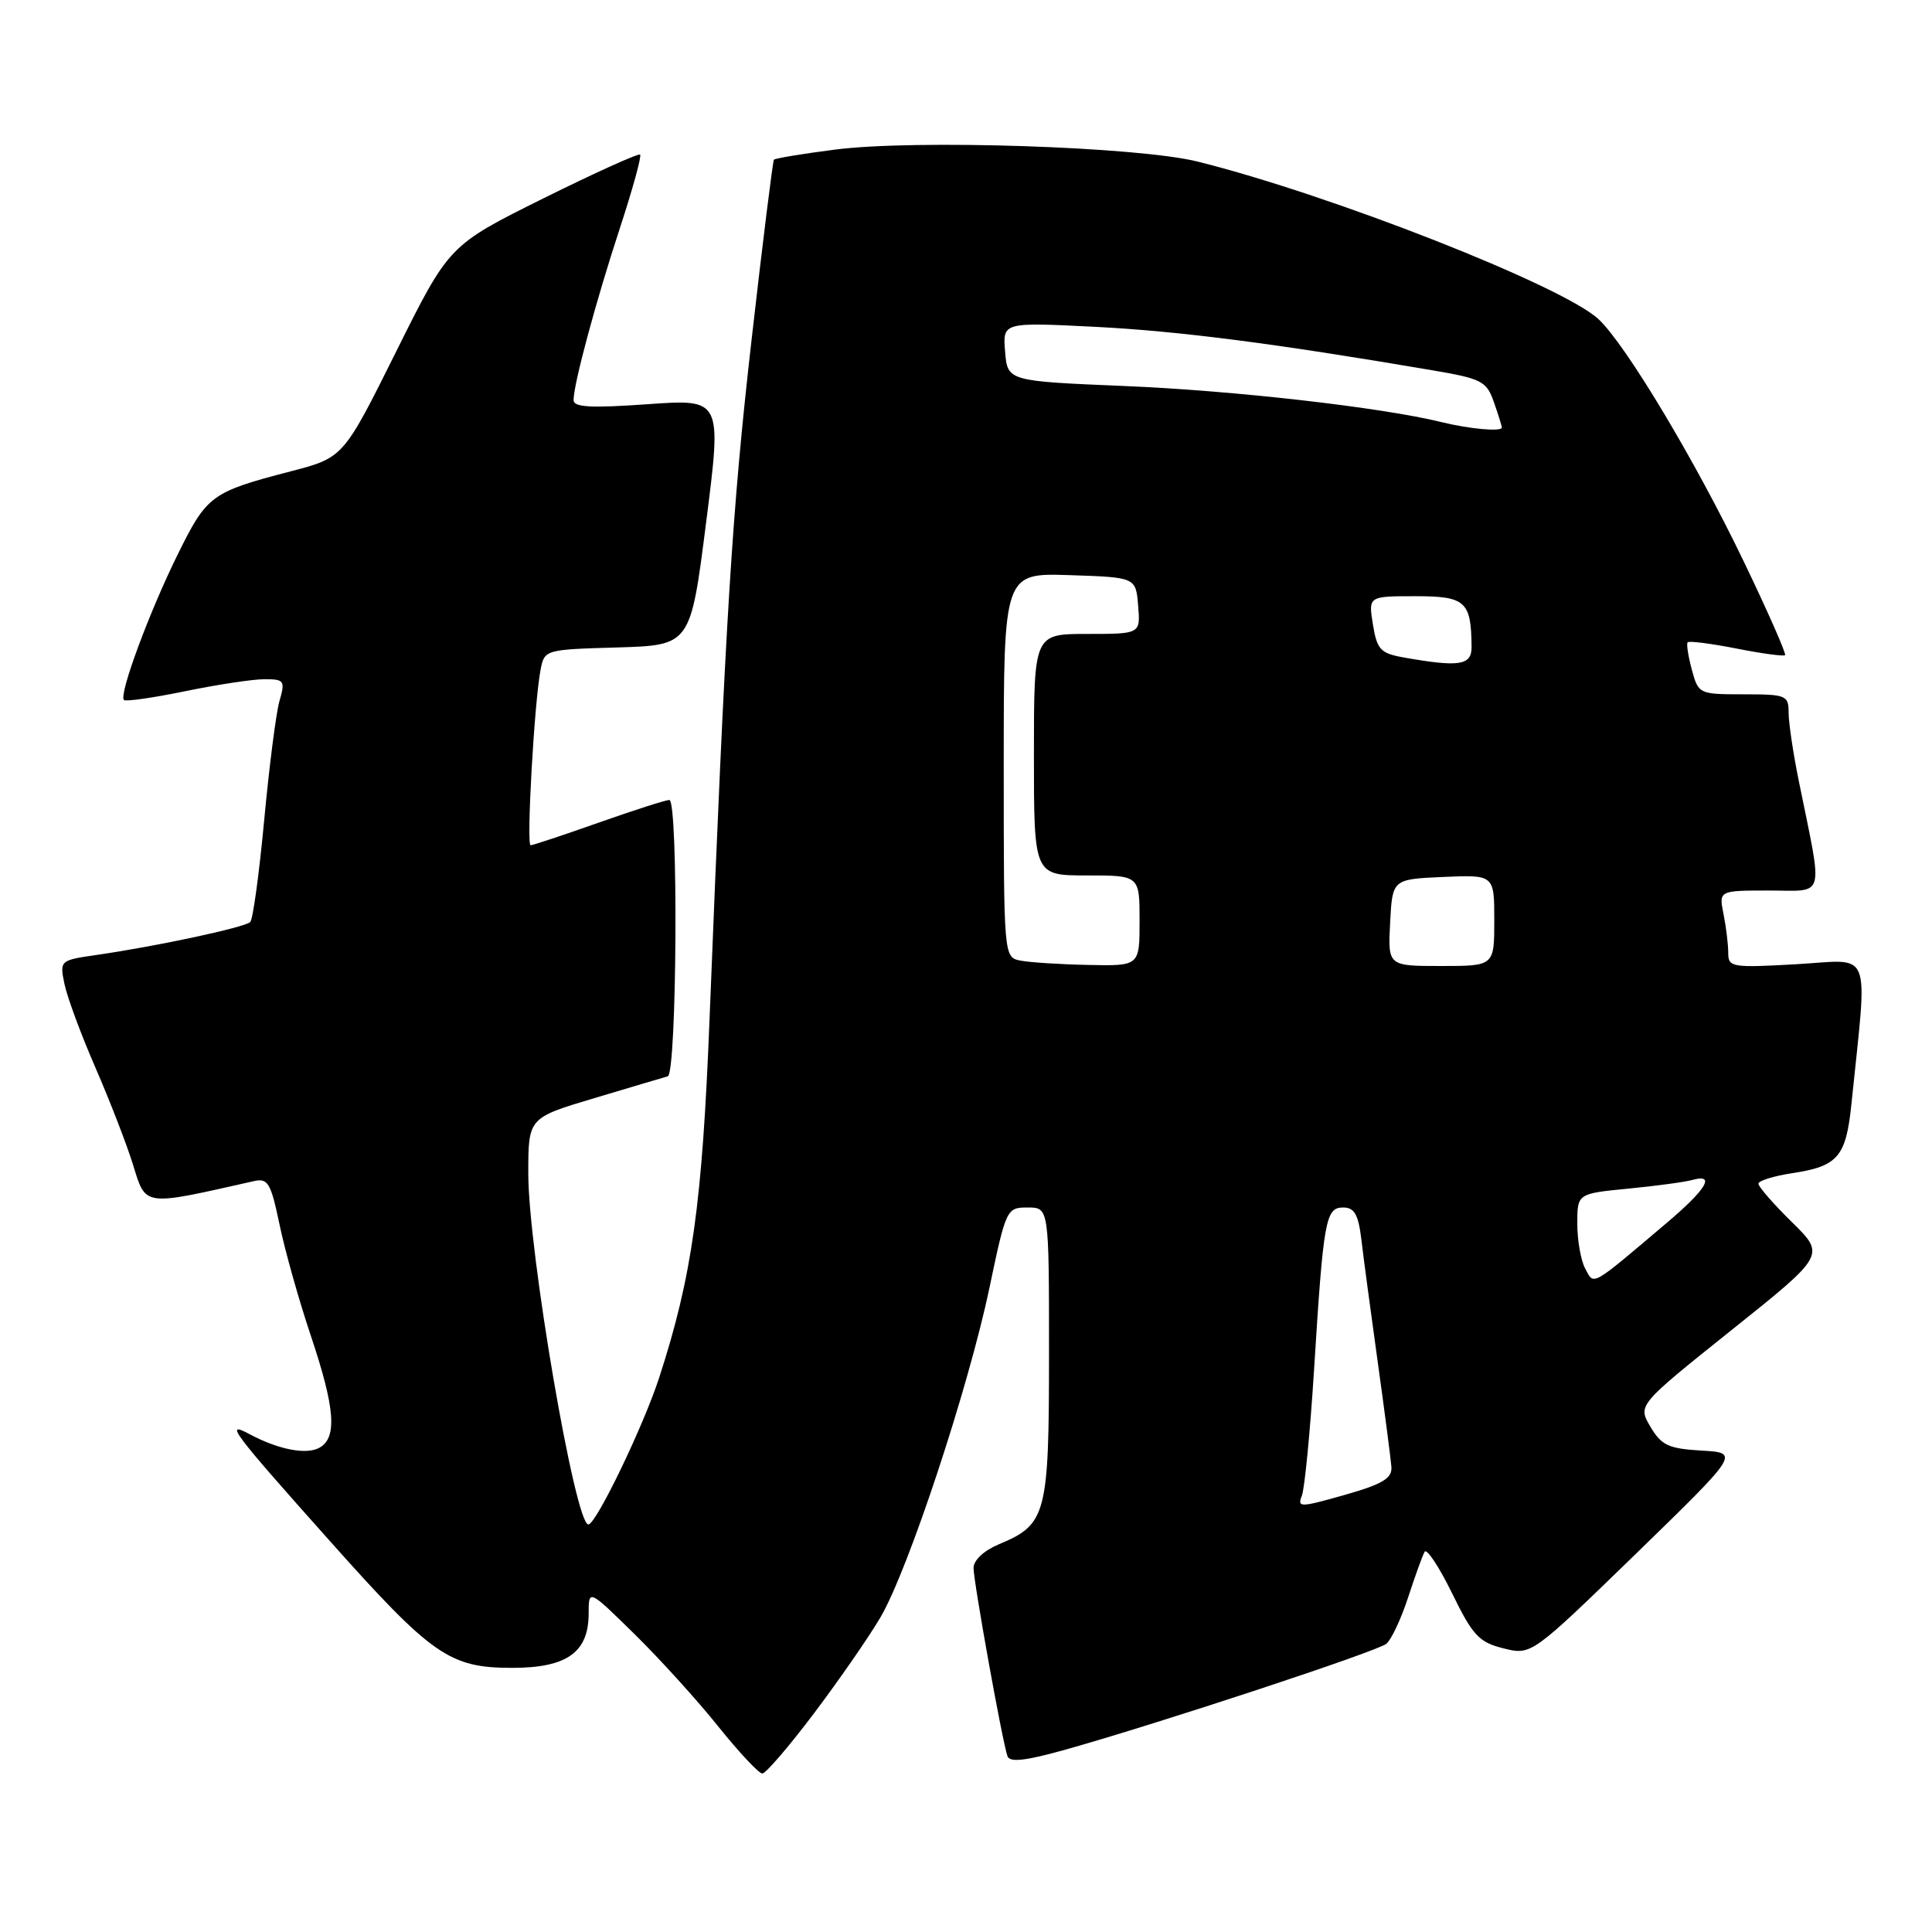 <?xml version="1.0" encoding="UTF-8" standalone="no"?>
<!DOCTYPE svg PUBLIC "-//W3C//DTD SVG 1.1//EN" "http://www.w3.org/Graphics/SVG/1.1/DTD/svg11.dtd" >
<svg xmlns="http://www.w3.org/2000/svg" xmlns:xlink="http://www.w3.org/1999/xlink" version="1.1" viewBox="0 0 256 256">
 <g >
 <path fill="currentColor"
d=" M 107.90 226.97 C 111.22 222.56 115.18 216.85 116.68 214.28 C 120.35 208.02 128.33 183.88 131.10 170.67 C 133.31 160.15 133.38 160.00 136.17 160.00 C 139.00 160.00 139.00 160.00 139.00 179.28 C 139.00 200.73 138.67 201.99 132.37 204.62 C 130.38 205.45 129.00 206.74 129.00 207.76 C 129.00 209.59 132.79 230.64 133.49 232.69 C 133.78 233.56 135.84 233.33 141.20 231.83 C 153.59 228.35 182.43 218.84 183.70 217.81 C 184.35 217.28 185.65 214.52 186.58 211.67 C 187.51 208.83 188.49 206.10 188.77 205.62 C 189.05 205.13 190.69 207.61 192.41 211.12 C 195.15 216.73 195.98 217.61 199.23 218.42 C 202.92 219.33 202.92 219.33 216.73 205.92 C 230.53 192.50 230.53 192.50 225.45 192.21 C 221.08 191.95 220.15 191.52 218.69 189.05 C 217.00 186.19 217.00 186.19 229.44 176.24 C 241.88 166.30 241.88 166.30 237.44 161.94 C 235.00 159.54 233.00 157.25 233.00 156.85 C 233.00 156.45 235.05 155.82 237.55 155.44 C 243.52 154.54 244.61 153.27 245.32 146.32 C 247.48 125.21 248.24 127.18 238.10 127.76 C 229.47 128.25 229.00 128.17 229.00 126.26 C 229.00 125.16 228.72 122.84 228.38 121.13 C 227.75 118.00 227.75 118.00 234.42 118.00 C 241.97 118.00 241.58 119.39 238.39 103.68 C 237.62 99.94 237.00 95.77 237.00 94.43 C 237.00 92.13 236.69 92.00 231.03 92.00 C 225.14 92.00 225.05 91.96 224.18 88.75 C 223.70 86.96 223.44 85.33 223.62 85.11 C 223.80 84.90 226.70 85.27 230.07 85.93 C 233.44 86.60 236.34 86.99 236.53 86.81 C 236.71 86.63 234.27 81.08 231.10 74.49 C 224.71 61.16 215.43 45.67 211.82 42.30 C 207.13 37.90 176.41 25.82 158.69 21.41 C 150.82 19.44 121.20 18.46 110.67 19.82 C 106.36 20.37 102.71 20.98 102.55 21.16 C 102.40 21.35 101.06 32.07 99.59 45.00 C 97.01 67.60 96.14 81.63 94.02 135.00 C 93.05 159.57 91.71 169.09 87.36 182.50 C 85.26 188.97 78.98 202.00 77.96 202.00 C 76.20 202.00 70.00 165.74 70.00 155.48 C 70.00 148.12 70.00 148.12 78.75 145.51 C 83.56 144.07 87.94 142.77 88.48 142.62 C 89.70 142.28 89.90 106.00 88.69 106.00 C 88.22 106.00 84.02 107.35 79.34 109.00 C 74.67 110.65 70.60 112.00 70.31 112.00 C 69.73 112.00 70.80 93.10 71.62 88.79 C 72.14 86.08 72.18 86.07 81.82 85.79 C 91.50 85.50 91.50 85.50 93.57 69.18 C 95.65 52.86 95.65 52.86 85.82 53.56 C 78.32 54.09 76.00 53.97 76.00 53.02 C 76.00 50.90 78.96 39.90 82.15 30.19 C 83.83 25.06 85.03 20.70 84.82 20.49 C 84.61 20.28 78.83 22.90 71.97 26.30 C 59.50 32.50 59.50 32.50 52.50 46.57 C 45.50 60.64 45.50 60.64 38.50 62.46 C 28.01 65.19 27.42 65.62 23.57 73.42 C 19.78 81.09 15.72 92.06 16.42 92.75 C 16.65 92.99 20.30 92.46 24.53 91.59 C 28.76 90.72 33.48 90.00 35.04 90.00 C 37.67 90.00 37.81 90.19 37.03 92.89 C 36.58 94.47 35.67 101.56 35.01 108.64 C 34.35 115.71 33.52 121.80 33.16 122.17 C 32.46 122.88 20.76 125.39 12.70 126.55 C 7.95 127.24 7.90 127.28 8.54 130.37 C 8.89 132.09 10.74 137.10 12.66 141.50 C 14.57 145.90 16.79 151.64 17.60 154.25 C 19.37 159.94 18.78 159.85 33.62 156.51 C 35.50 156.08 35.88 156.71 37.04 162.26 C 37.75 165.69 39.61 172.30 41.17 176.94 C 44.41 186.59 44.71 190.50 42.33 191.83 C 40.60 192.80 36.88 192.08 33.02 190.01 C 29.66 188.21 30.81 189.73 43.67 204.15 C 57.26 219.39 59.56 221.00 67.87 221.00 C 75.12 221.00 78.00 218.95 78.00 213.78 C 78.00 210.56 78.00 210.56 84.08 216.53 C 87.42 219.81 92.41 225.31 95.16 228.75 C 97.92 232.19 100.55 235.00 101.01 235.00 C 101.47 235.00 104.57 231.39 107.90 226.97 Z  M 172.50 198.20 C 172.87 197.26 173.60 189.75 174.12 181.50 C 175.36 161.58 175.65 160.00 177.98 160.00 C 179.47 160.00 179.99 160.93 180.39 164.25 C 180.66 166.59 181.64 173.90 182.56 180.50 C 183.48 187.10 184.29 193.35 184.37 194.39 C 184.47 195.89 183.19 196.66 178.16 198.09 C 172.27 199.76 171.88 199.77 172.50 198.20 Z  M 210.05 168.10 C 209.47 167.02 209.00 164.34 209.00 162.15 C 209.00 158.16 209.00 158.16 215.75 157.50 C 219.46 157.14 223.29 156.62 224.25 156.35 C 227.38 155.48 226.11 157.60 220.79 162.09 C 210.68 170.65 211.25 170.34 210.05 168.10 Z  M 135.25 127.29 C 133.00 126.86 133.00 126.86 133.00 101.39 C 133.00 75.92 133.00 75.92 141.75 76.21 C 150.50 76.50 150.50 76.50 150.81 80.25 C 151.12 84.00 151.12 84.00 144.06 84.00 C 137.00 84.00 137.00 84.00 137.00 100.00 C 137.00 116.00 137.00 116.00 144.00 116.00 C 151.00 116.00 151.00 116.00 151.00 122.00 C 151.00 128.00 151.00 128.00 144.25 127.86 C 140.54 127.79 136.49 127.53 135.25 127.29 Z  M 184.20 122.25 C 184.50 116.50 184.50 116.50 191.25 116.20 C 198.00 115.91 198.00 115.91 198.00 121.95 C 198.00 128.00 198.00 128.00 190.95 128.00 C 183.90 128.00 183.90 128.00 184.20 122.25 Z  M 186.01 87.12 C 182.92 86.57 182.46 86.08 181.92 82.75 C 181.31 79.00 181.31 79.00 187.54 79.00 C 194.20 79.00 194.95 79.67 194.99 85.75 C 195.00 88.17 193.36 88.42 186.01 87.12 Z  M 191.00 55.93 C 183.05 53.98 163.53 51.75 149.00 51.15 C 133.50 50.50 133.50 50.50 133.18 46.59 C 132.86 42.69 132.86 42.69 145.18 43.31 C 156.29 43.88 168.87 45.50 189.70 49.05 C 196.36 50.18 196.98 50.50 197.95 53.29 C 198.53 54.94 199.00 56.46 199.00 56.65 C 199.00 57.23 194.72 56.85 191.00 55.93 Z "/>
</g>
</svg>